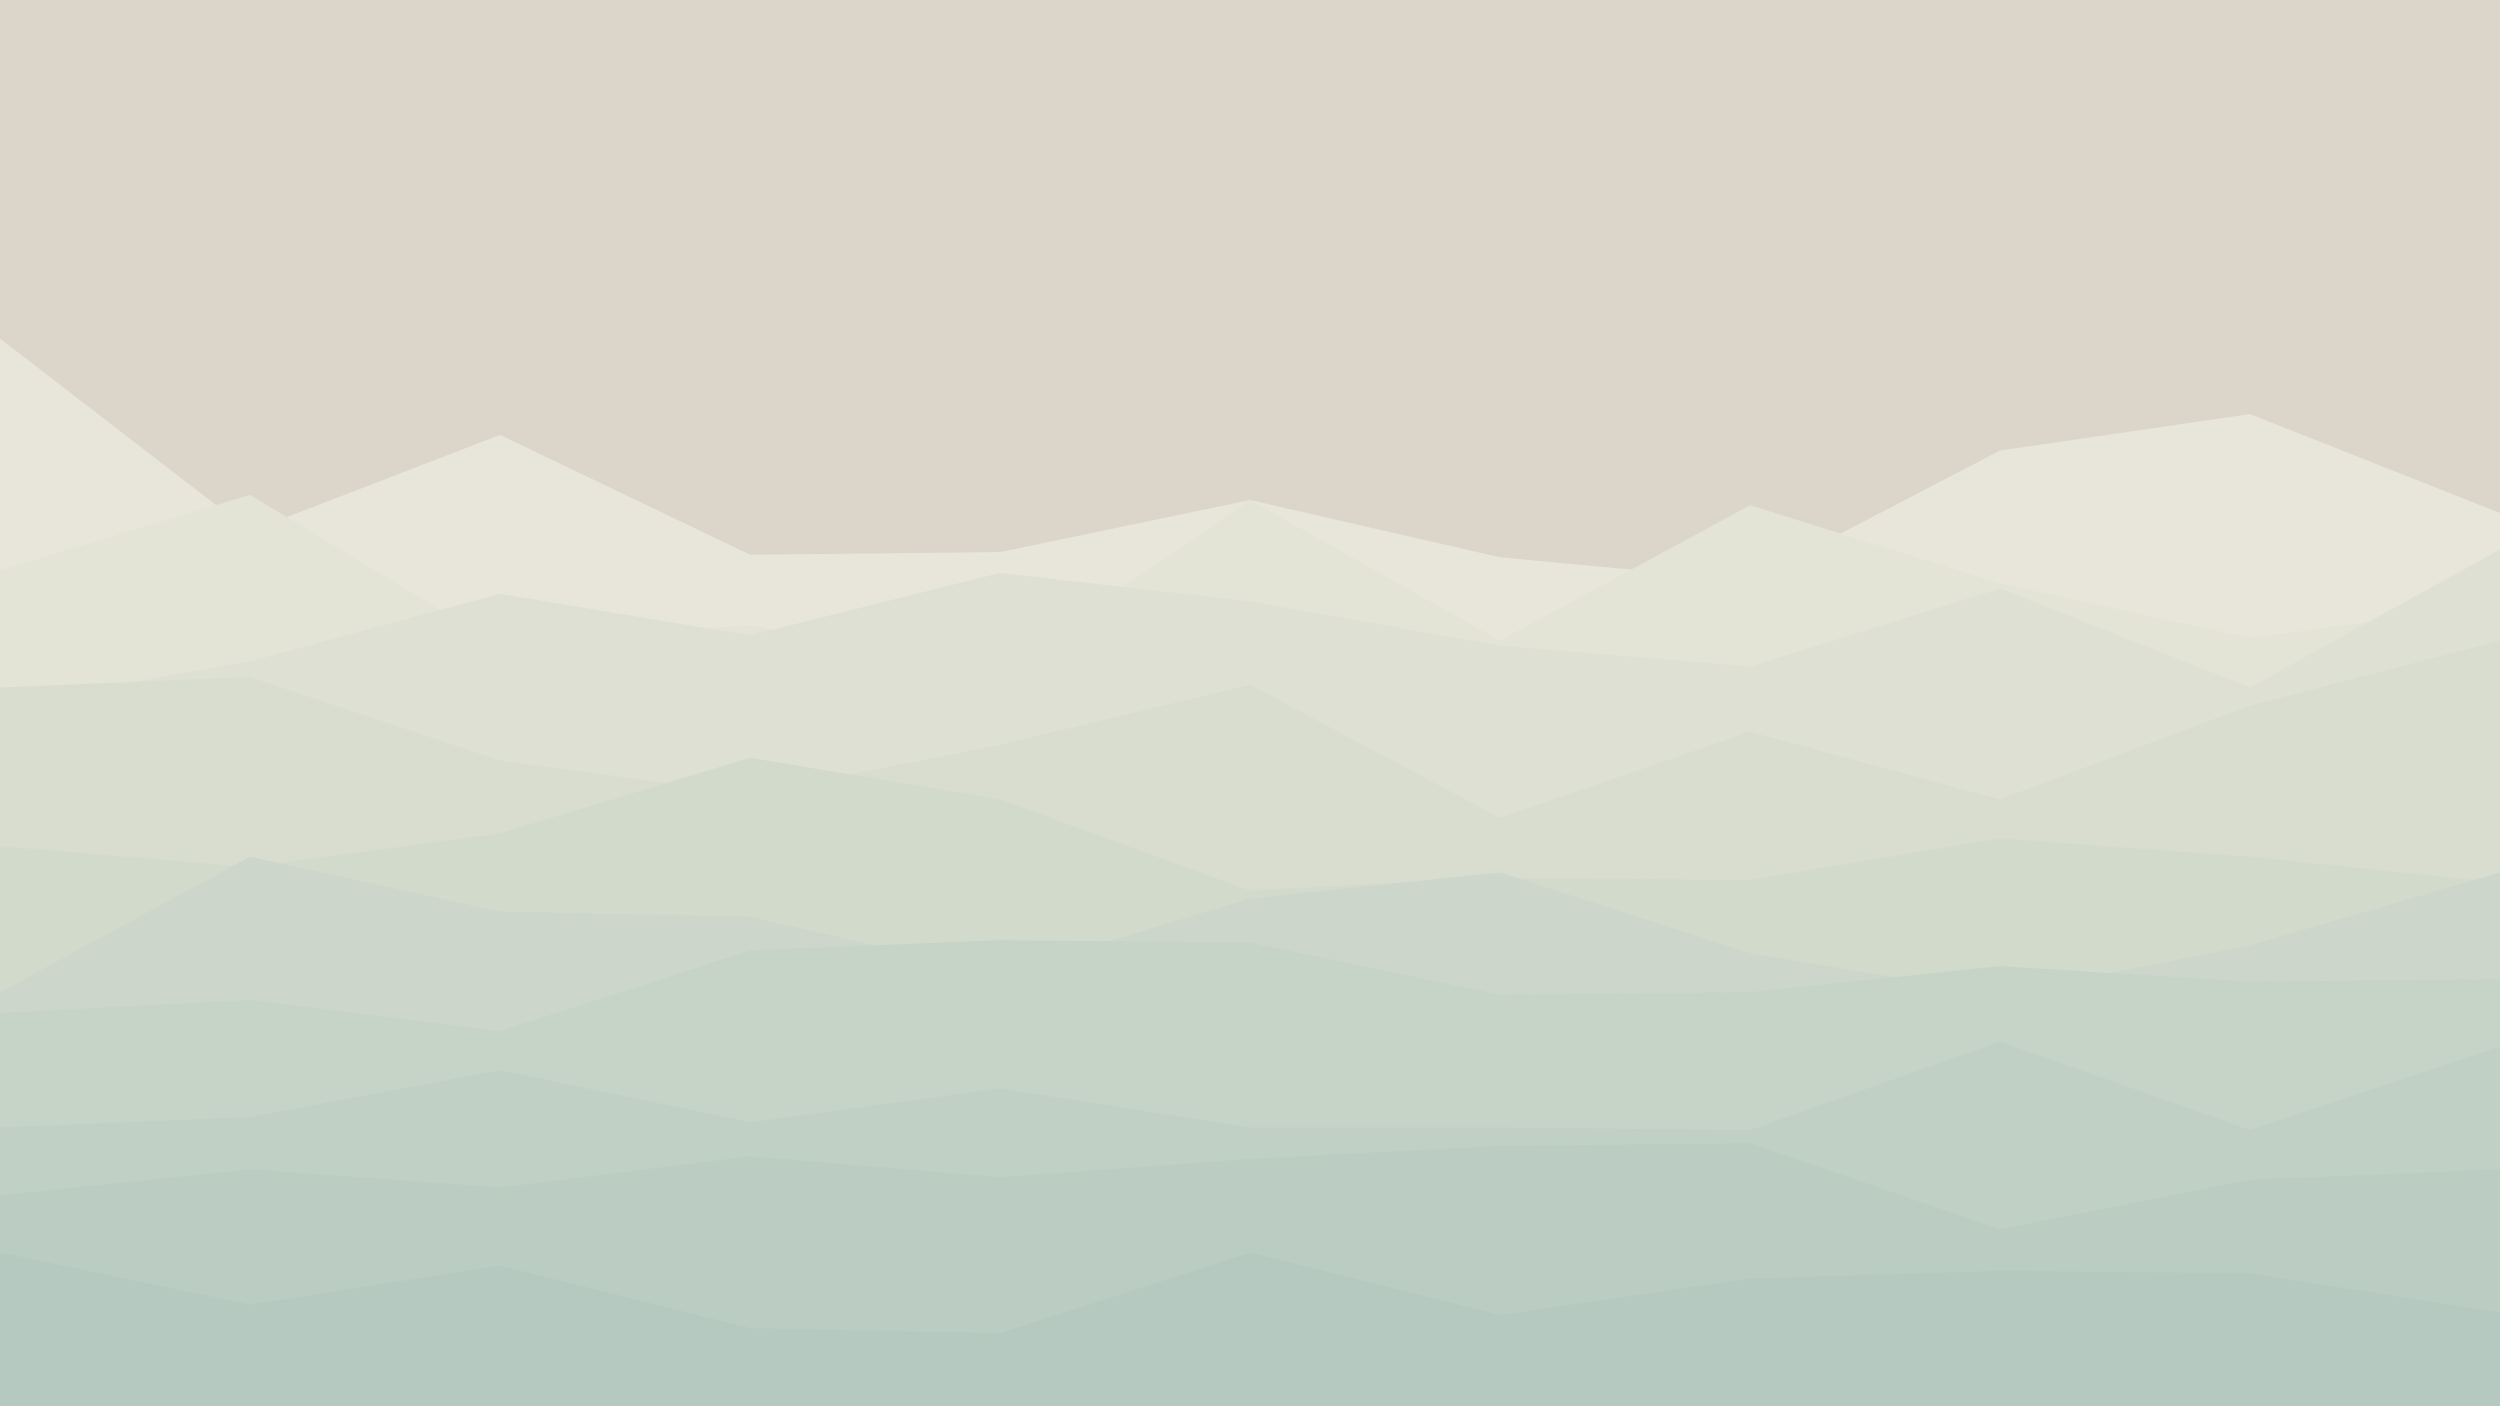 <svg id="visual" viewBox="0 0 960 540" width="960" height="540" xmlns="http://www.w3.org/2000/svg" xmlns:xlink="http://www.w3.org/1999/xlink" version="1.1"><rect x="0" y="0" width="960" height="540" fill="#DBD5CA"></rect><path d="M0 130L96 204L192 167L288 213L384 212L480 192L576 214L672 223L768 173L864 159L960 197L960 541L864 541L768 541L672 541L576 541L480 541L384 541L288 541L192 541L96 541L0 541Z" fill="#e8e6da"></path><path d="M0 219L96 190L192 248L288 240L384 258L480 192L576 246L672 194L768 224L864 245L960 232L960 541L864 541L768 541L672 541L576 541L480 541L384 541L288 541L192 541L96 541L0 541Z" fill="#e3e3d6"></path><path d="M0 271L96 254L192 228L288 244L384 220L480 231L576 248L672 256L768 226L864 264L960 211L960 541L864 541L768 541L672 541L576 541L480 541L384 541L288 541L192 541L96 541L0 541Z" fill="#dde0d3"></path><path d="M0 264L96 260L192 292L288 305L384 286L480 263L576 314L672 281L768 307L864 271L960 246L960 541L864 541L768 541L672 541L576 541L480 541L384 541L288 541L192 541L96 541L0 541Z" fill="#d8ddcf"></path><path d="M0 325L96 333L192 320L288 291L384 307L480 342L576 337L672 338L768 322L864 329L960 339L960 541L864 541L768 541L672 541L576 541L480 541L384 541L288 541L192 541L96 541L0 541Z" fill="#d2dacc"></path><path d="M0 381L96 329L192 350L288 352L384 374L480 345L576 335L672 366L768 382L864 363L960 335L960 541L864 541L768 541L672 541L576 541L480 541L384 541L288 541L192 541L96 541L0 541Z" fill="#ccd6ca"></path><path d="M0 389L96 384L192 396L288 365L384 361L480 362L576 382L672 381L768 371L864 377L960 376L960 541L864 541L768 541L672 541L576 541L480 541L384 541L288 541L192 541L96 541L0 541Z" fill="#c6d3c7"></path><path d="M0 433L96 429L192 411L288 431L384 418L480 433L576 433L672 434L768 400L864 434L960 402L960 541L864 541L768 541L672 541L576 541L480 541L384 541L288 541L192 541L96 541L0 541Z" fill="#c0d0c4"></path><path d="M0 459L96 449L192 456L288 444L384 452L480 445L576 440L672 439L768 472L864 453L960 449L960 541L864 541L768 541L672 541L576 541L480 541L384 541L288 541L192 541L96 541L0 541Z" fill="#bbccc2"></path><path d="M0 481L96 501L192 486L288 510L384 512L480 481L576 505L672 491L768 488L864 489L960 504L960 541L864 541L768 541L672 541L576 541L480 541L384 541L288 541L192 541L96 541L0 541Z" fill="#b5c9c0"></path></svg>